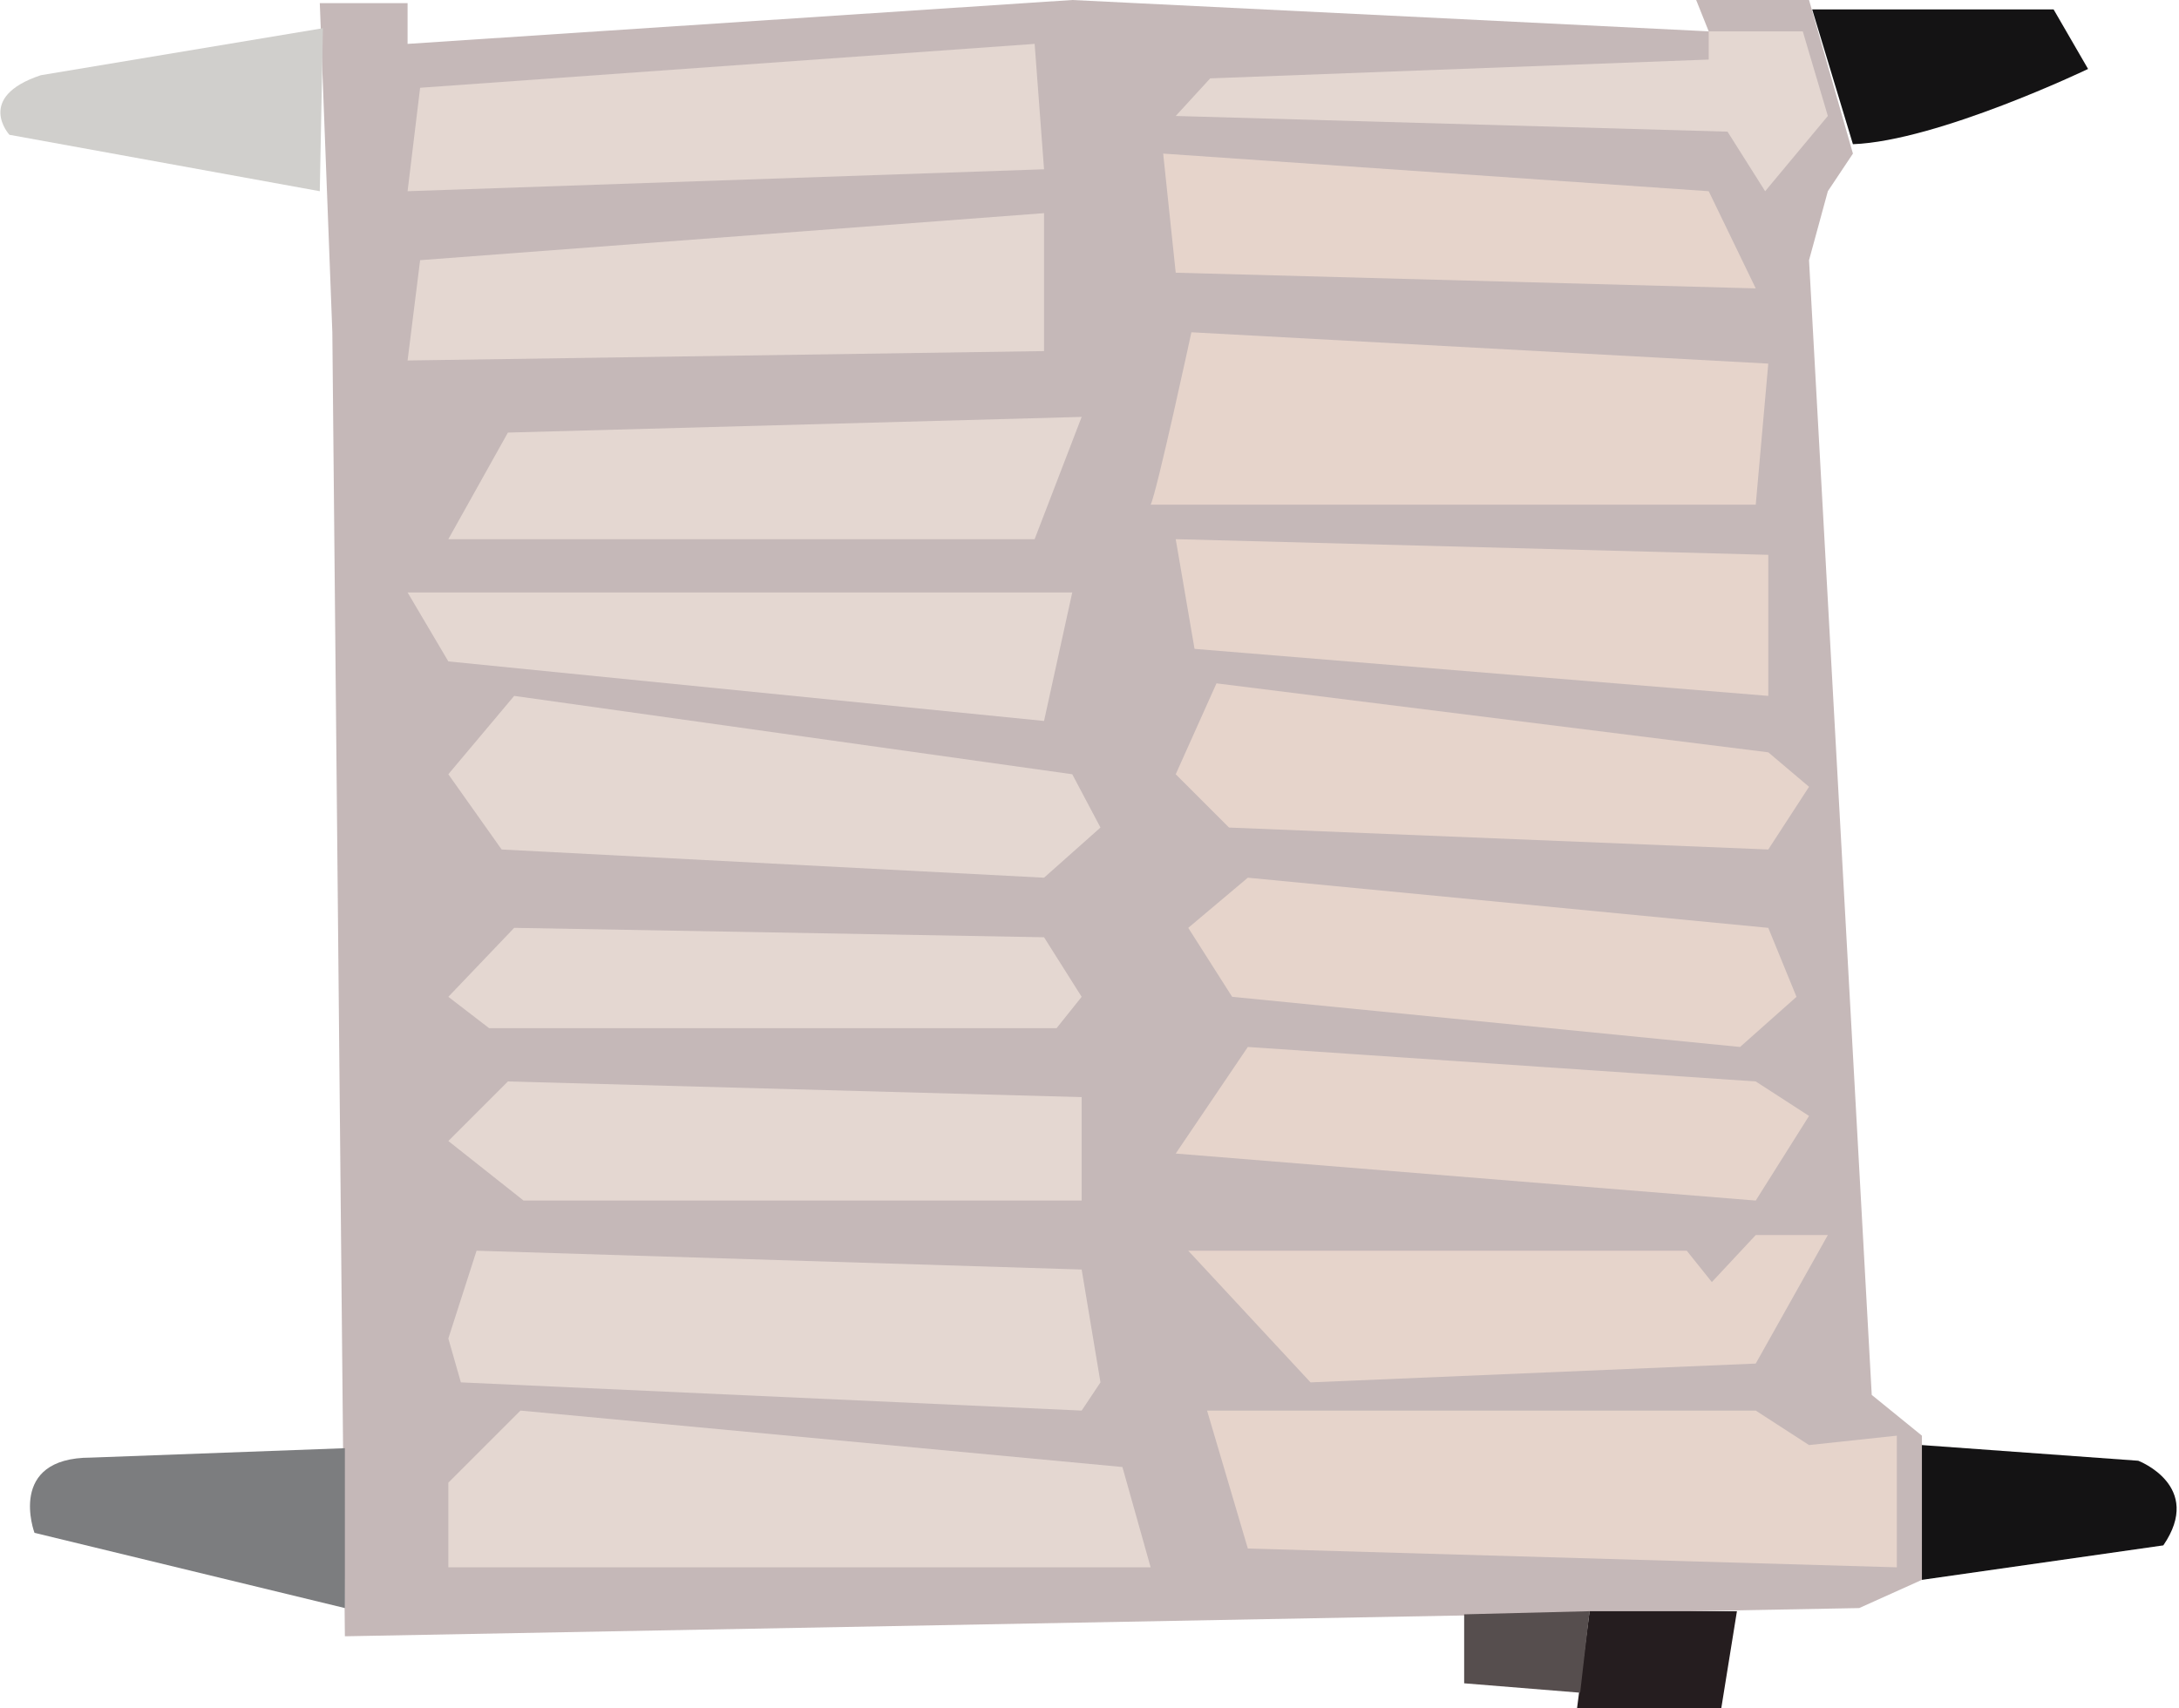 <!-- Generator: Adobe Illustrator 19.2.1, SVG Export Plug-In  -->
<svg version="1.1"
	 xmlns="http://www.w3.org/2000/svg" xmlns:xlink="http://www.w3.org/1999/xlink" xmlns:a="http://ns.adobe.com/AdobeSVGViewerExtensions/3.0/"
	 x="0px" y="0px" width="69.5px" height="54.5px" viewBox="0 0 69.5 54.5" style="enable-background:new 0 0 69.5 54.5;"
	 xml:space="preserve">
<style type="text/css">
	.st0{fill:#C5B8B8;}
	.st1{fill:#E4D7D1;}
	.st2{fill:#E6D4CB;}
	.st3{fill:#D0CFCC;}
	.st4{fill:#7C7D7F;}
	.st5{fill:#251D1F;}
	.st6{fill:#564E4E;}
	.st7{fill:#141314;}
</style>
<defs>
</defs>
<polygon class="st0" points="10.6,10.6 10.2,0.1 13,0.1 13,1.4 34.2,0 54.5,1 54.1,0 57.7,0 59.1,4.9 58.3,6.1 57.7,8.3 59.7,44.5 
	61.3,45.8 61.3,50.4 59.3,51.3 11,52.2 "/>
<polygon class="st1" points="13,6.1 13.4,2.8 33,1.4 33.3,5.4 "/>
<polygon class="st1" points="13,11.5 13.4,8.3 33.3,6.8 33.3,11.2 "/>
<polygon class="st1" points="14.3,17.2 16.2,13.8 34.5,13.3 33,17.2 "/>
<polygon class="st1" points="14.3,21.1 13,18.9 34.2,18.9 33.3,23 "/>
<polygon class="st1" points="14.3,24.7 16.4,22.2 34.2,24.7 35.1,26.4 33.3,28 16,27.1 "/>
<polygon class="st1" points="14.3,31.8 16.4,29.6 33.3,29.9 34.5,31.8 33.7,32.8 15.6,32.8 "/>
<polygon class="st1" points="14.3,36.4 16.2,34.5 34.5,35 34.5,38.3 16.7,38.3 "/>
<polygon class="st1" points="14.3,42.7 15.2,39.9 34.5,40.5 35.1,44.1 34.5,45 14.7,44.1 "/>
<polygon class="st1" points="14.3,50 14.3,47.3 16.6,45 35.8,46.8 36.7,50 "/>
<polygon class="st1" points="37.5,3.7 38.6,2.5 54.5,1.9 54.5,1 57.5,1 58.3,3.7 56.3,6.1 55.1,4.2 "/>
<polygon class="st2" points="37.5,8.7 37.1,4.9 54.5,6.1 56,9.2 "/>
<path class="st2" d="M36.7,16.1c0.2-0.4,1.3-5.5,1.3-5.5l18.4,1L56,16.1H36.7z"/>
<polygon class="st2" points="37.5,17.2 56.4,17.7 56.4,22.2 38.1,20.7 "/>
<polygon class="st2" points="37.5,24.7 38.8,21.8 56.4,24 57.7,25.1 56.4,27.1 39.2,26.4 "/>
<polygon class="st2" points="37.9,29.6 39.8,28 56.4,29.6 57.3,31.8 55.5,33.4 39.3,31.8 "/>
<polygon class="st2" points="37.5,36.8 39.8,33.4 56,34.5 57.7,35.6 56,38.3 "/>
<polygon class="st2" points="41.8,44.1 37.9,39.9 53.8,39.9 54.6,40.9 56,39.4 58.3,39.4 56,43.5 "/>
<polygon class="st2" points="39.8,49.4 38.5,45 56,45 57.7,46.1 60.5,45.8 60.5,50 "/>
<path class="st3" d="M10.2,6.1L0.3,4.3c0,0-1.1-1.2,1-1.9l9-1.5L10.2,6.1z"/>
<path class="st4" d="M11,51.3l-9.9-2.4c0,0-0.9-2.4,1.8-2.4l8.1-0.3L11,51.3z"/>
<polygon class="st5" points="55.4,51.4 54.9,54.5 50.3,54.5 50.7,51.4 "/>
<polygon class="st6" points="50.4,54 46.7,53.7 46.7,51.5 50.7,51.4 "/>
<path class="st7" d="M61.3,46.1l6.9,0.5c0,0,2.1,0.8,0.8,2.7l-7.7,1.1V46.1z"/>
<path class="st7" d="M57.8,0.3h7.7l1.1,1.9c0,0-4.8,2.3-7.5,2.4L57.8,0.3z"/>
</svg>
